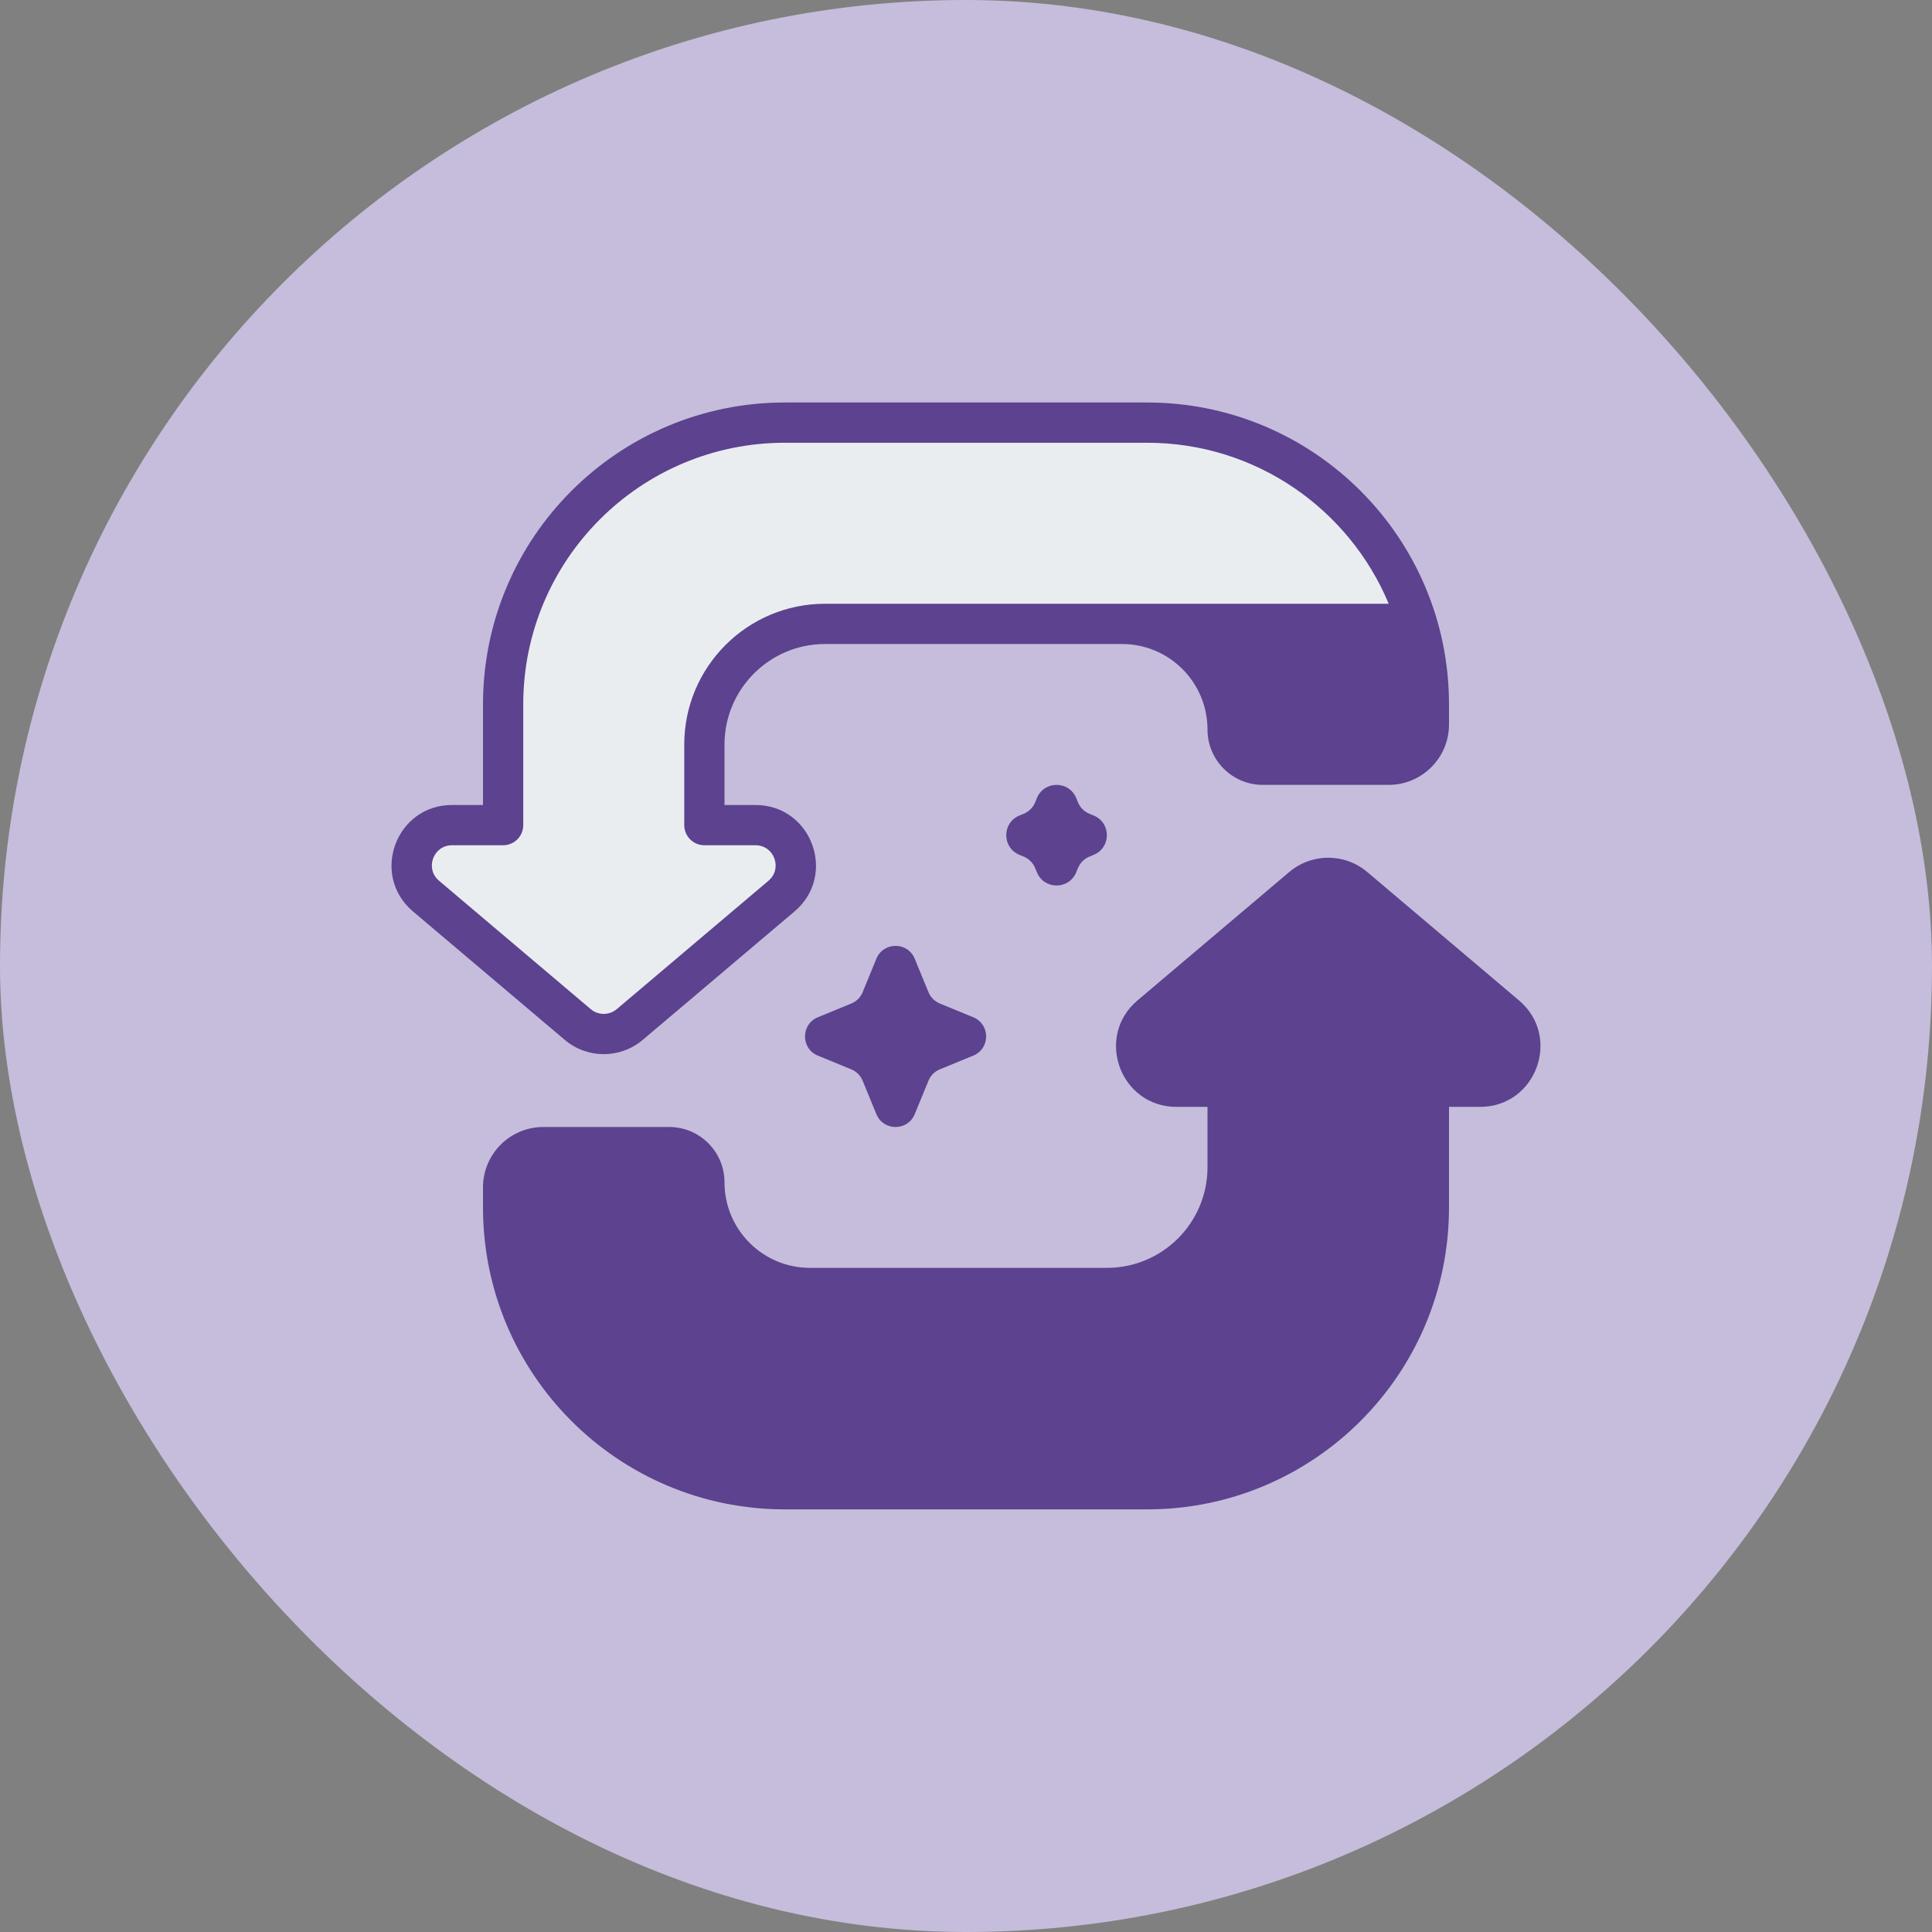 <svg width="96" height="96" viewBox="0 0 96 96" fill="none" xmlns="http://www.w3.org/2000/svg">
<rect x="0" y="0" width="96" height="96" fill="#808080" stroke="none"/>
<rect width="96" height="96" rx="48" fill="#C5BDDB"/>
<path fill-rule="evenodd" clip-rule="evenodd" d="M67.938 43.33C66.819 42.383 65.181 42.383 64.062 43.33L56.522 49.71C54.389 51.515 55.665 55 58.46 55H60V58C60 60.761 57.761 63 55 63H40.25C37.903 63 36 61.097 36 58.75C36 57.231 34.769 56 33.25 56H27C25.343 56 24 57.343 24 59V60C24 68.284 30.716 75 39 75H57C65.284 75 72 68.284 72 60V55H73.54C76.335 55 77.611 51.515 75.478 49.71L67.938 43.33Z" fill="#5C428F"/>
<path fill-rule="evenodd" clip-rule="evenodd" d="M39 20C30.716 20 24 26.716 24 35V40H22.46C19.665 40 18.389 43.485 20.522 45.29L28.062 51.67C29.181 52.617 30.819 52.617 31.938 51.67L39.478 45.29C41.611 43.485 40.335 40 37.54 40H36V37C36 34.239 38.239 32 41 32H55.75C58.097 32 60 33.903 60 36.25C60 37.769 61.231 39 62.75 39H69C70.657 39 72 37.657 72 36V35C72 26.716 65.284 20 57 20H39Z" fill="#5C428F"/>
<path d="M43.547 47.638C43.897 46.787 45.103 46.787 45.452 47.638L46.137 49.303C46.241 49.557 46.443 49.759 46.697 49.863L48.362 50.548C49.213 50.897 49.213 52.103 48.362 52.452L46.697 53.137C46.443 53.241 46.241 53.443 46.137 53.697L45.452 55.362C45.103 56.213 43.897 56.213 43.547 55.362L42.863 53.697C42.759 53.443 42.557 53.241 42.303 53.137L40.638 52.452C39.787 52.103 39.787 50.897 40.638 50.548L42.303 49.863C42.557 49.759 42.759 49.557 42.863 49.303L43.547 47.638Z" fill="#5C428F"/>
<path d="M51.524 39.654C51.883 38.782 53.117 38.782 53.476 39.654L53.562 39.864C53.669 40.124 53.876 40.331 54.136 40.438L54.346 40.524C55.218 40.883 55.218 42.117 54.346 42.476L54.136 42.562C53.876 42.669 53.669 42.876 53.562 43.136L53.476 43.346C53.117 44.218 51.883 44.218 51.524 43.346L51.438 43.136C51.331 42.876 51.124 42.669 50.864 42.562L50.654 42.476C49.782 42.117 49.782 40.883 50.654 40.524L50.864 40.438C51.124 40.331 51.331 40.124 51.438 39.864L51.524 39.654Z" fill="#5C428F"/>
<path d="M66.646 44.856C66.273 44.541 65.727 44.541 65.354 44.856L57.814 51.237C57.103 51.838 57.528 53 58.46 53H61C61.552 53 62 53.448 62 54V58C62 61.866 58.866 65 55 65H27L26.996 65C28.956 69.698 33.592 73 39 73H57C64.18 73 70 67.18 70 60V54C70 53.448 70.448 53 71 53H73.54C74.472 53 74.897 51.838 74.186 51.237L66.646 44.856Z" fill="#5C428F"/>
<path d="M39 22C31.82 22 26 27.82 26 35V41C26 41.552 25.552 42 25 42H22.46C21.528 42 21.103 43.162 21.814 43.763L29.354 50.144C29.727 50.459 30.273 50.459 30.646 50.144L38.186 43.763C38.897 43.162 38.471 42 37.54 42H35C34.448 42 34 41.552 34 41V37C34 33.134 37.134 30 41 30H69L69.004 30C67.044 25.302 62.408 22 57 22H39Z" fill="#E9EDF0"/>
</svg>
